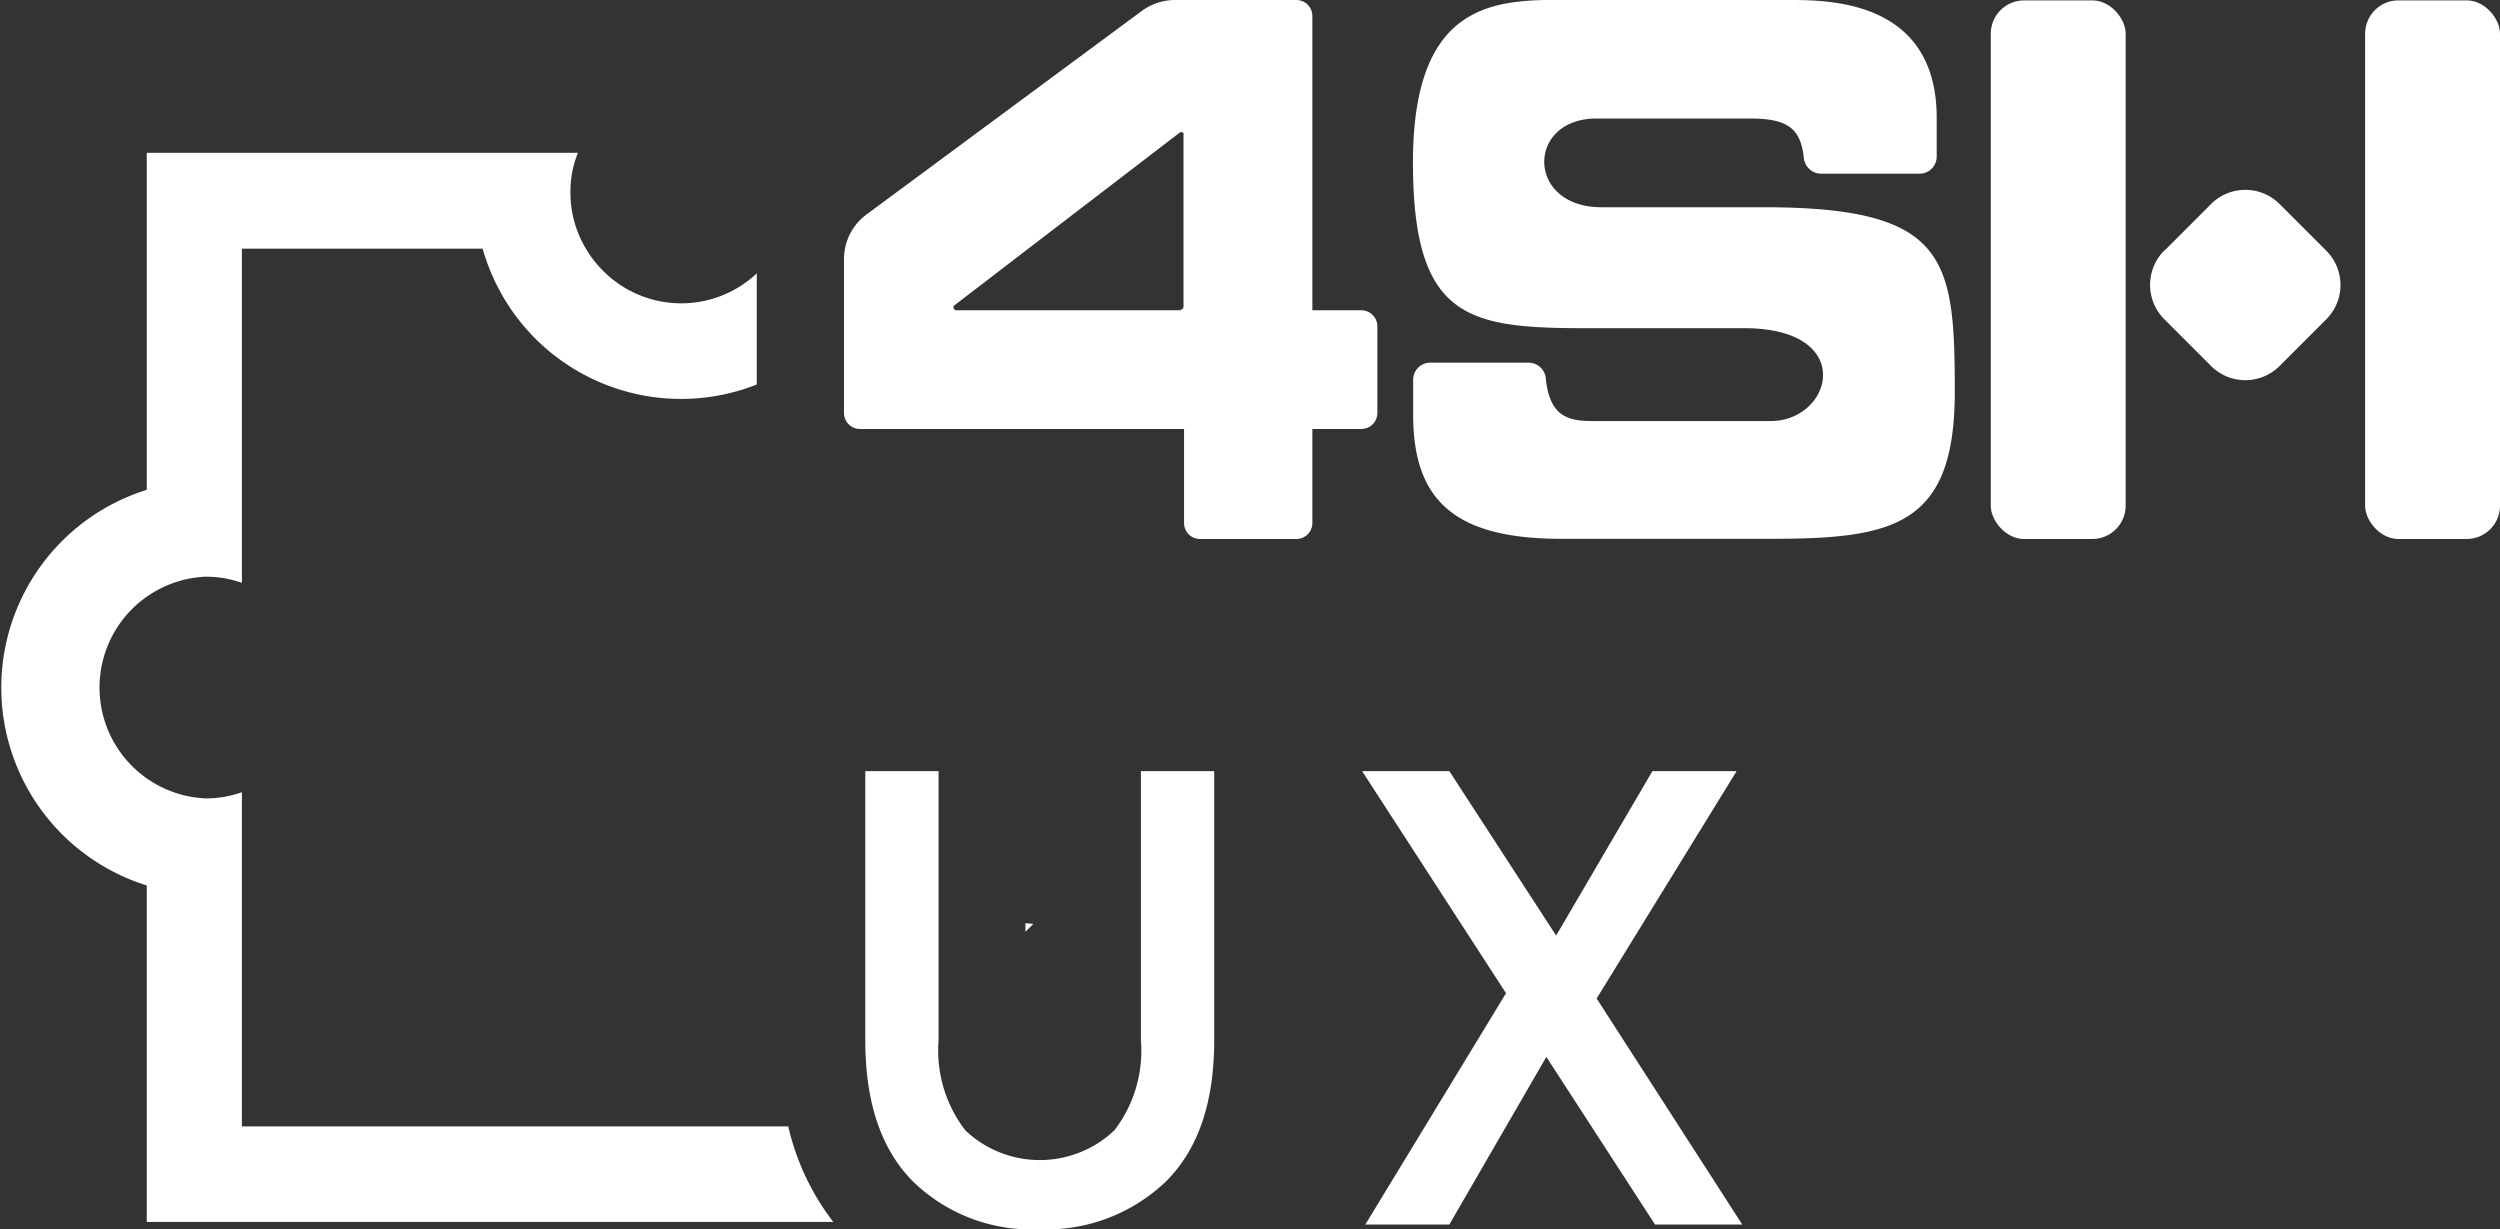<svg id="Calque_1" data-name="Calque 1" xmlns="http://www.w3.org/2000/svg" viewBox="0 0 132.7 65.26"><rect x="0" y="0" width="132.7" height="65.26" fill="#333333" stroke="none"/><defs><style>.cls-1{fill:#fff;}</style></defs><g id="Groupe_797" data-name="Groupe 797"><g id="Groupe_793" data-name="Groupe 793"><g id="Groupe_792" data-name="Groupe 792"><g id="Groupe_790" data-name="Groupe 790"><path id="Tracé_715" data-name="Tracé 715" class="cls-1" d="M81.14,19.25H75.92a.91.91,0,0,0-.91.91V22c0,4.47,2.09,6.6,7.86,6.6H94c6.53,0,9.76-.7,9.76-7.8S103.37,11,93.59,11H85c-4,0-4-4.71-.25-4.71h8.11c2,0,2.72.49,2.89,2.11a.93.93,0,0,0,.9.82h5.24a.91.91,0,0,0,.91-.91v-2C102.83,0,97.08,0,94.93,0h-11C80,0,75-.54,75,8.62s3.57,8.8,11.06,8.8h6.52c6,0,4.7,4.93,1.4,4.93H84.61c-1.28,0-2.35-.15-2.56-2.27A.92.92,0,0,0,81.14,19.25Z"/></g><path id="Rectangle_176" data-name="Rectangle 176" class="cls-1" d="M117.43,10.8h3.51a2.57,2.57,0,0,1,2.57,2.57v3.51a2.57,2.57,0,0,1-2.57,2.57h-3.51a2.57,2.57,0,0,1-2.57-2.57V13.37a2.58,2.58,0,0,1,2.58-2.58Z" transform="translate(24.21 88.71) rotate(-45)"/><rect id="Rectangle_177" data-name="Rectangle 177" class="cls-1" x="105.67" y="0.02" width="7.16" height="28.59" rx="1.77"/><rect id="Rectangle_178" data-name="Rectangle 178" class="cls-1" x="125.54" y="0.02" width="7.16" height="28.59" rx="1.77"/><g id="Groupe_791" data-name="Groupe 791"><path id="Tracé_716" data-name="Tracé 716" class="cls-1" d="M69.66,16.47V.87A.85.85,0,0,0,68.81,0H62.36a3,3,0,0,0-1.74.57L46,11.38a2.94,2.94,0,0,0-1.2,2.36v8.18a.85.85,0,0,0,.85.85H62.85v5a.85.85,0,0,0,.84.84h5.12a.85.85,0,0,0,.85-.84v-5h2.61a.85.85,0,0,0,.84-.85h0v-4.6a.85.85,0,0,0-.84-.85H69.66Zm-7,0H50.78a.16.16,0,0,1-.17-.15.16.16,0,0,1,.07-.13L62.59,7.06a.17.17,0,0,1,.23,0,.19.19,0,0,1,0,.1v9.12a.16.16,0,0,1-.16.16Z"/></g></g><path id="Tracé_717" data-name="Tracé 717" class="cls-1" d="M49.82,40.93V55.22A6.94,6.94,0,0,0,51.24,60a5.75,5.75,0,0,0,7.91,0,6.93,6.93,0,0,0,1.41-4.77V40.93h3.89V55.22c0,3.3-.85,5.79-2.56,7.49a9.19,9.19,0,0,1-6.75,2.54,9,9,0,0,1-6.68-2.54c-1.69-1.7-2.53-4.19-2.53-7.49V40.93Z"/><path id="Tracé_718" data-name="Tracé 718" class="cls-1" d="M87.85,65l-5.77-8.9L76.93,65H72.47l7.47-12.28L72.3,40.93h4.63l5.67,8.73,5.11-8.73h4.47L84.75,53l7.73,12Z"/></g><g id="Groupe_794" data-name="Groupe 794"><path id="Tracé_719" data-name="Tracé 719" class="cls-1" d="M54.43,49v.46l.42-.42Z"/></g><g id="Groupe_796" data-name="Groupe 796"><g id="Groupe_795" data-name="Groupe 795"><path id="Tracé_720" data-name="Tracé 720" class="cls-1" d="M44.23,64.86a13.16,13.16,0,0,1-2.39-5.07h-29V42.05a5.69,5.69,0,0,1-1.91.33,5.89,5.89,0,0,1,0-11.77,5.69,5.69,0,0,1,1.91.33V13.2H25.62A10.94,10.94,0,0,0,39.1,20.77a10.34,10.34,0,0,0,1.07-.36v-5.9a5.85,5.85,0,0,1-8.28-.26,5.66,5.66,0,0,1-.79-1.05,5.75,5.75,0,0,1-.82-3,5.33,5.33,0,0,1,.4-2.09H7.79V26a11,11,0,0,0,0,21V64.86Z"/></g></g></g></svg>